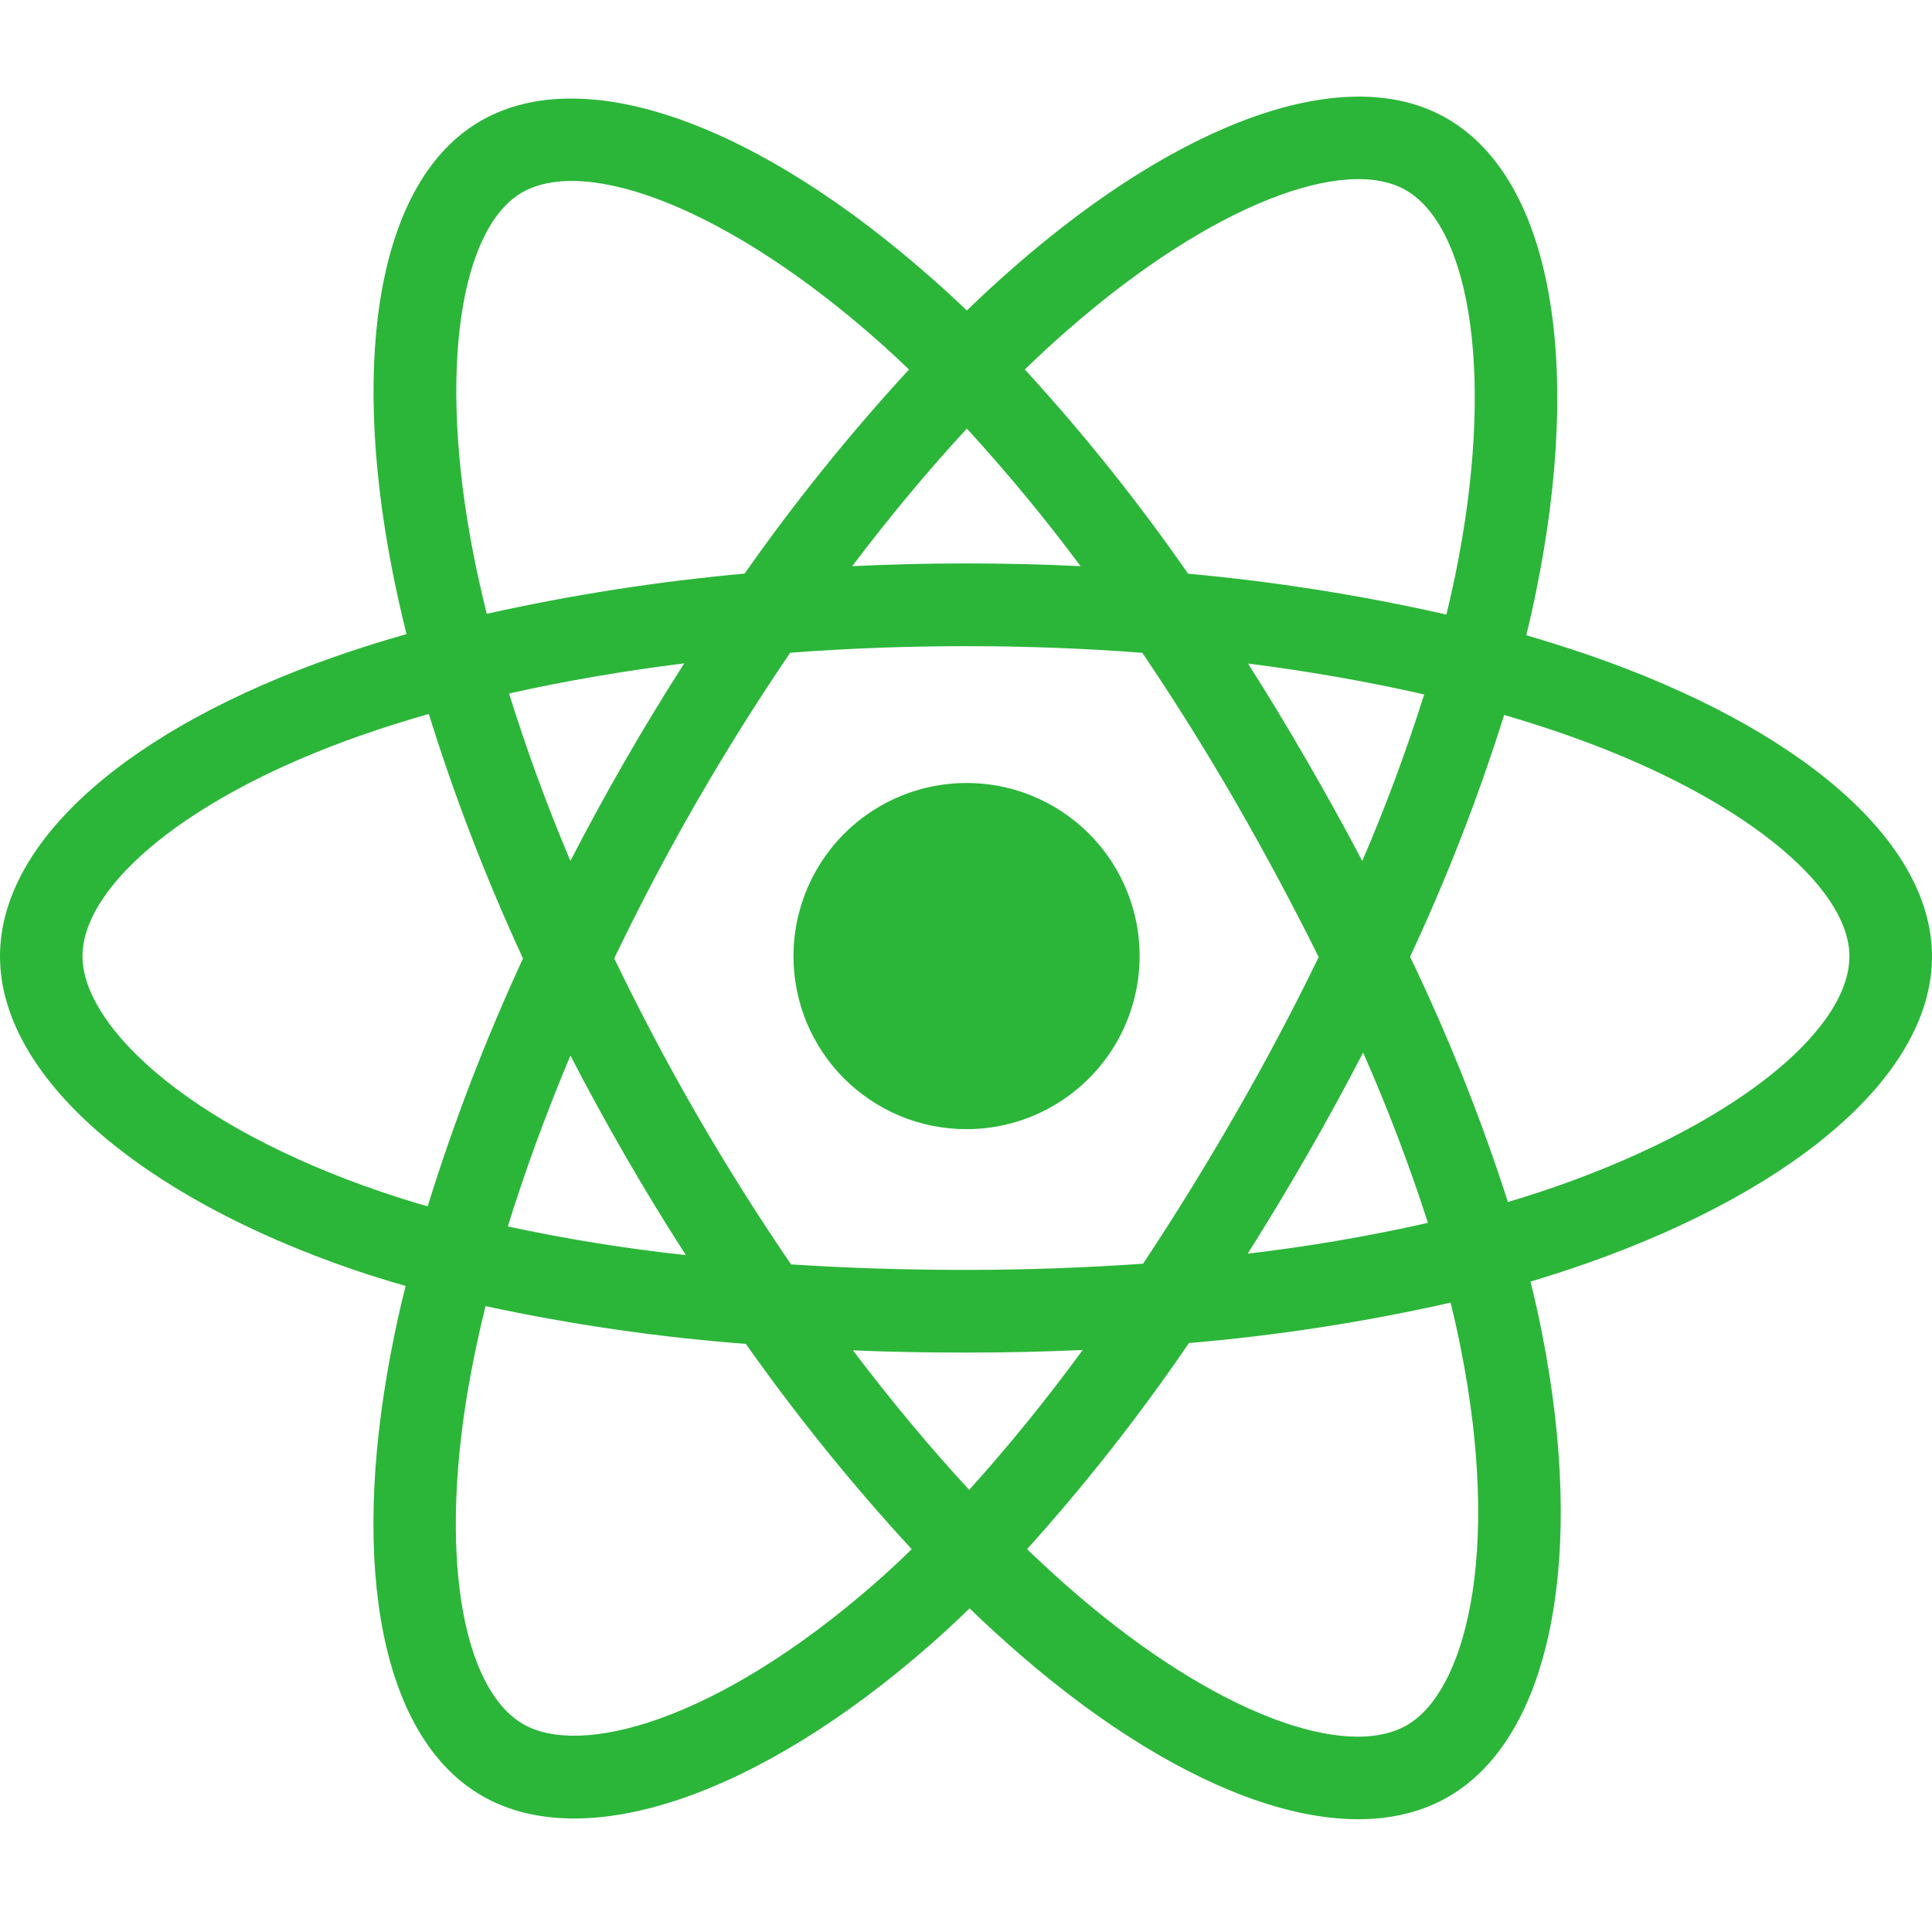 <svg width="20" height="20" viewBox="0 0 20 20" fill="none" xmlns="http://www.w3.org/2000/svg">
<path d="M16.444 6.78C16.23 6.707 16.016 6.639 15.8 6.576C15.836 6.431 15.869 6.284 15.899 6.136C16.386 3.766 16.068 1.856 14.98 1.227C13.938 0.624 12.23 1.253 10.507 2.756C10.337 2.904 10.171 3.057 10.009 3.214C9.9 3.11 9.789 3.007 9.675 2.907C7.869 1.3 6.059 0.623 4.972 1.254C3.931 1.858 3.621 3.654 4.06 5.901C4.104 6.123 4.153 6.344 4.208 6.564C3.951 6.637 3.704 6.715 3.467 6.798C1.352 7.537 0 8.697 0 9.899C0 11.142 1.452 12.387 3.657 13.143C3.836 13.204 4.016 13.26 4.199 13.312C4.139 13.548 4.087 13.787 4.042 14.028C3.625 16.236 3.95 17.989 4.989 18.59C6.063 19.21 7.864 18.573 9.62 17.035C9.759 16.914 9.898 16.785 10.037 16.65C10.212 16.82 10.393 16.984 10.578 17.144C12.278 18.61 13.957 19.202 14.995 18.599C16.068 17.977 16.416 16.094 15.963 13.802C15.929 13.627 15.889 13.449 15.844 13.267C15.97 13.229 16.094 13.19 16.216 13.15C18.507 12.389 20 11.158 20 9.901C19.999 8.692 18.603 7.525 16.444 6.78ZM11.069 3.402C12.545 2.114 13.925 1.605 14.554 1.969C15.223 2.356 15.484 3.917 15.063 5.964C15.035 6.097 15.005 6.23 14.973 6.362C14.092 6.162 13.199 6.021 12.299 5.939C11.784 5.197 11.219 4.49 10.609 3.825C10.758 3.68 10.911 3.539 11.068 3.402H11.069ZM5.905 10.927C6.086 11.277 6.275 11.622 6.472 11.964C6.673 12.312 6.882 12.655 7.1 12.993C6.481 12.926 5.866 12.827 5.257 12.696C5.434 12.125 5.651 11.531 5.905 10.927ZM5.905 8.913C5.655 8.322 5.444 7.74 5.27 7.179C5.841 7.051 6.449 6.946 7.083 6.867C6.871 7.199 6.666 7.535 6.47 7.876C6.273 8.218 6.085 8.563 5.904 8.913H5.905ZM6.359 9.92C6.623 9.371 6.906 8.832 7.21 8.304C7.514 7.777 7.837 7.261 8.18 6.757C8.775 6.712 9.385 6.689 10.001 6.689C10.617 6.689 11.231 6.712 11.825 6.758C12.165 7.26 12.486 7.774 12.789 8.299C13.092 8.825 13.38 9.361 13.651 9.908C13.383 10.459 13.097 10.999 12.791 11.53C12.488 12.058 12.169 12.575 11.833 13.082C11.239 13.123 10.625 13.146 10 13.146C9.375 13.146 8.772 13.127 8.189 13.089C7.844 12.584 7.518 12.066 7.211 11.535C6.905 11.005 6.621 10.466 6.358 9.92H6.359ZM13.531 11.958C13.732 11.608 13.925 11.255 14.111 10.896C14.365 11.472 14.589 12.06 14.782 12.659C14.166 12.798 13.543 12.904 12.916 12.978C13.128 12.642 13.333 12.302 13.531 11.958ZM14.102 8.913C13.918 8.562 13.726 8.215 13.527 7.872C13.332 7.534 13.13 7.199 12.919 6.869C13.557 6.95 14.169 7.058 14.743 7.189C14.558 7.774 14.345 8.35 14.102 8.913ZM10.009 4.437C10.425 4.891 10.818 5.366 11.186 5.861C10.399 5.823 9.611 5.823 8.822 5.861C9.211 5.347 9.609 4.869 10.009 4.437ZM5.402 1.994C6.071 1.606 7.551 2.161 9.11 3.547C9.21 3.636 9.31 3.729 9.41 3.825C8.797 4.491 8.228 5.197 7.708 5.938C6.81 6.019 5.919 6.158 5.039 6.354C4.988 6.15 4.942 5.944 4.901 5.737C4.524 3.811 4.774 2.359 5.402 1.994ZM4.427 12.488C4.26 12.44 4.096 12.389 3.933 12.333C2.958 12 2.153 11.565 1.6 11.091C1.105 10.666 0.854 10.243 0.854 9.899C0.854 9.17 1.94 8.239 3.751 7.608C3.978 7.529 4.208 7.456 4.439 7.391C4.708 8.255 5.034 9.1 5.414 9.922C5.029 10.755 4.699 11.611 4.427 12.488ZM9.057 16.39C8.281 17.07 7.503 17.552 6.818 17.795C6.202 18.013 5.712 18.019 5.416 17.848C4.785 17.483 4.522 16.076 4.88 14.187C4.923 13.965 4.971 13.743 5.026 13.521C5.915 13.712 6.815 13.843 7.721 13.912C8.247 14.657 8.82 15.367 9.438 16.037C9.314 16.159 9.187 16.276 9.057 16.39ZM10.033 15.423C9.628 14.985 9.224 14.5 8.83 13.979C9.213 13.995 9.603 14.002 10 14.002C10.407 14.002 10.81 13.993 11.208 13.975C10.841 14.477 10.449 14.961 10.033 15.423ZM15.221 16.614C15.102 17.257 14.862 17.686 14.566 17.858C13.936 18.224 12.588 17.748 11.134 16.495C10.968 16.352 10.801 16.198 10.632 16.037C11.238 15.364 11.798 14.651 12.308 13.903C13.219 13.826 14.124 13.686 15.016 13.485C15.057 13.649 15.093 13.811 15.124 13.97C15.325 14.982 15.354 15.898 15.221 16.614ZM15.946 12.338C15.837 12.374 15.724 12.409 15.61 12.443C15.331 11.575 14.992 10.726 14.597 9.904C14.977 9.092 15.302 8.256 15.571 7.401C15.775 7.461 15.974 7.524 16.165 7.59C18.016 8.228 19.145 9.173 19.145 9.899C19.145 10.674 17.925 11.68 15.946 12.338Z" fill="#2BB639"/>
<path d="M10 11.689C10.355 11.69 10.702 11.586 10.997 11.389C11.292 11.193 11.523 10.914 11.659 10.587C11.796 10.259 11.832 9.899 11.764 9.551C11.695 9.203 11.525 8.883 11.275 8.632C11.024 8.381 10.705 8.21 10.358 8.14C10.01 8.071 9.649 8.106 9.322 8.241C8.994 8.377 8.714 8.606 8.517 8.901C8.32 9.196 8.214 9.542 8.214 9.897C8.214 10.132 8.26 10.365 8.349 10.582C8.439 10.799 8.57 10.996 8.736 11.163C8.902 11.329 9.099 11.461 9.316 11.552C9.533 11.642 9.765 11.688 10 11.689Z" fill="#2BB639"/>
</svg>
